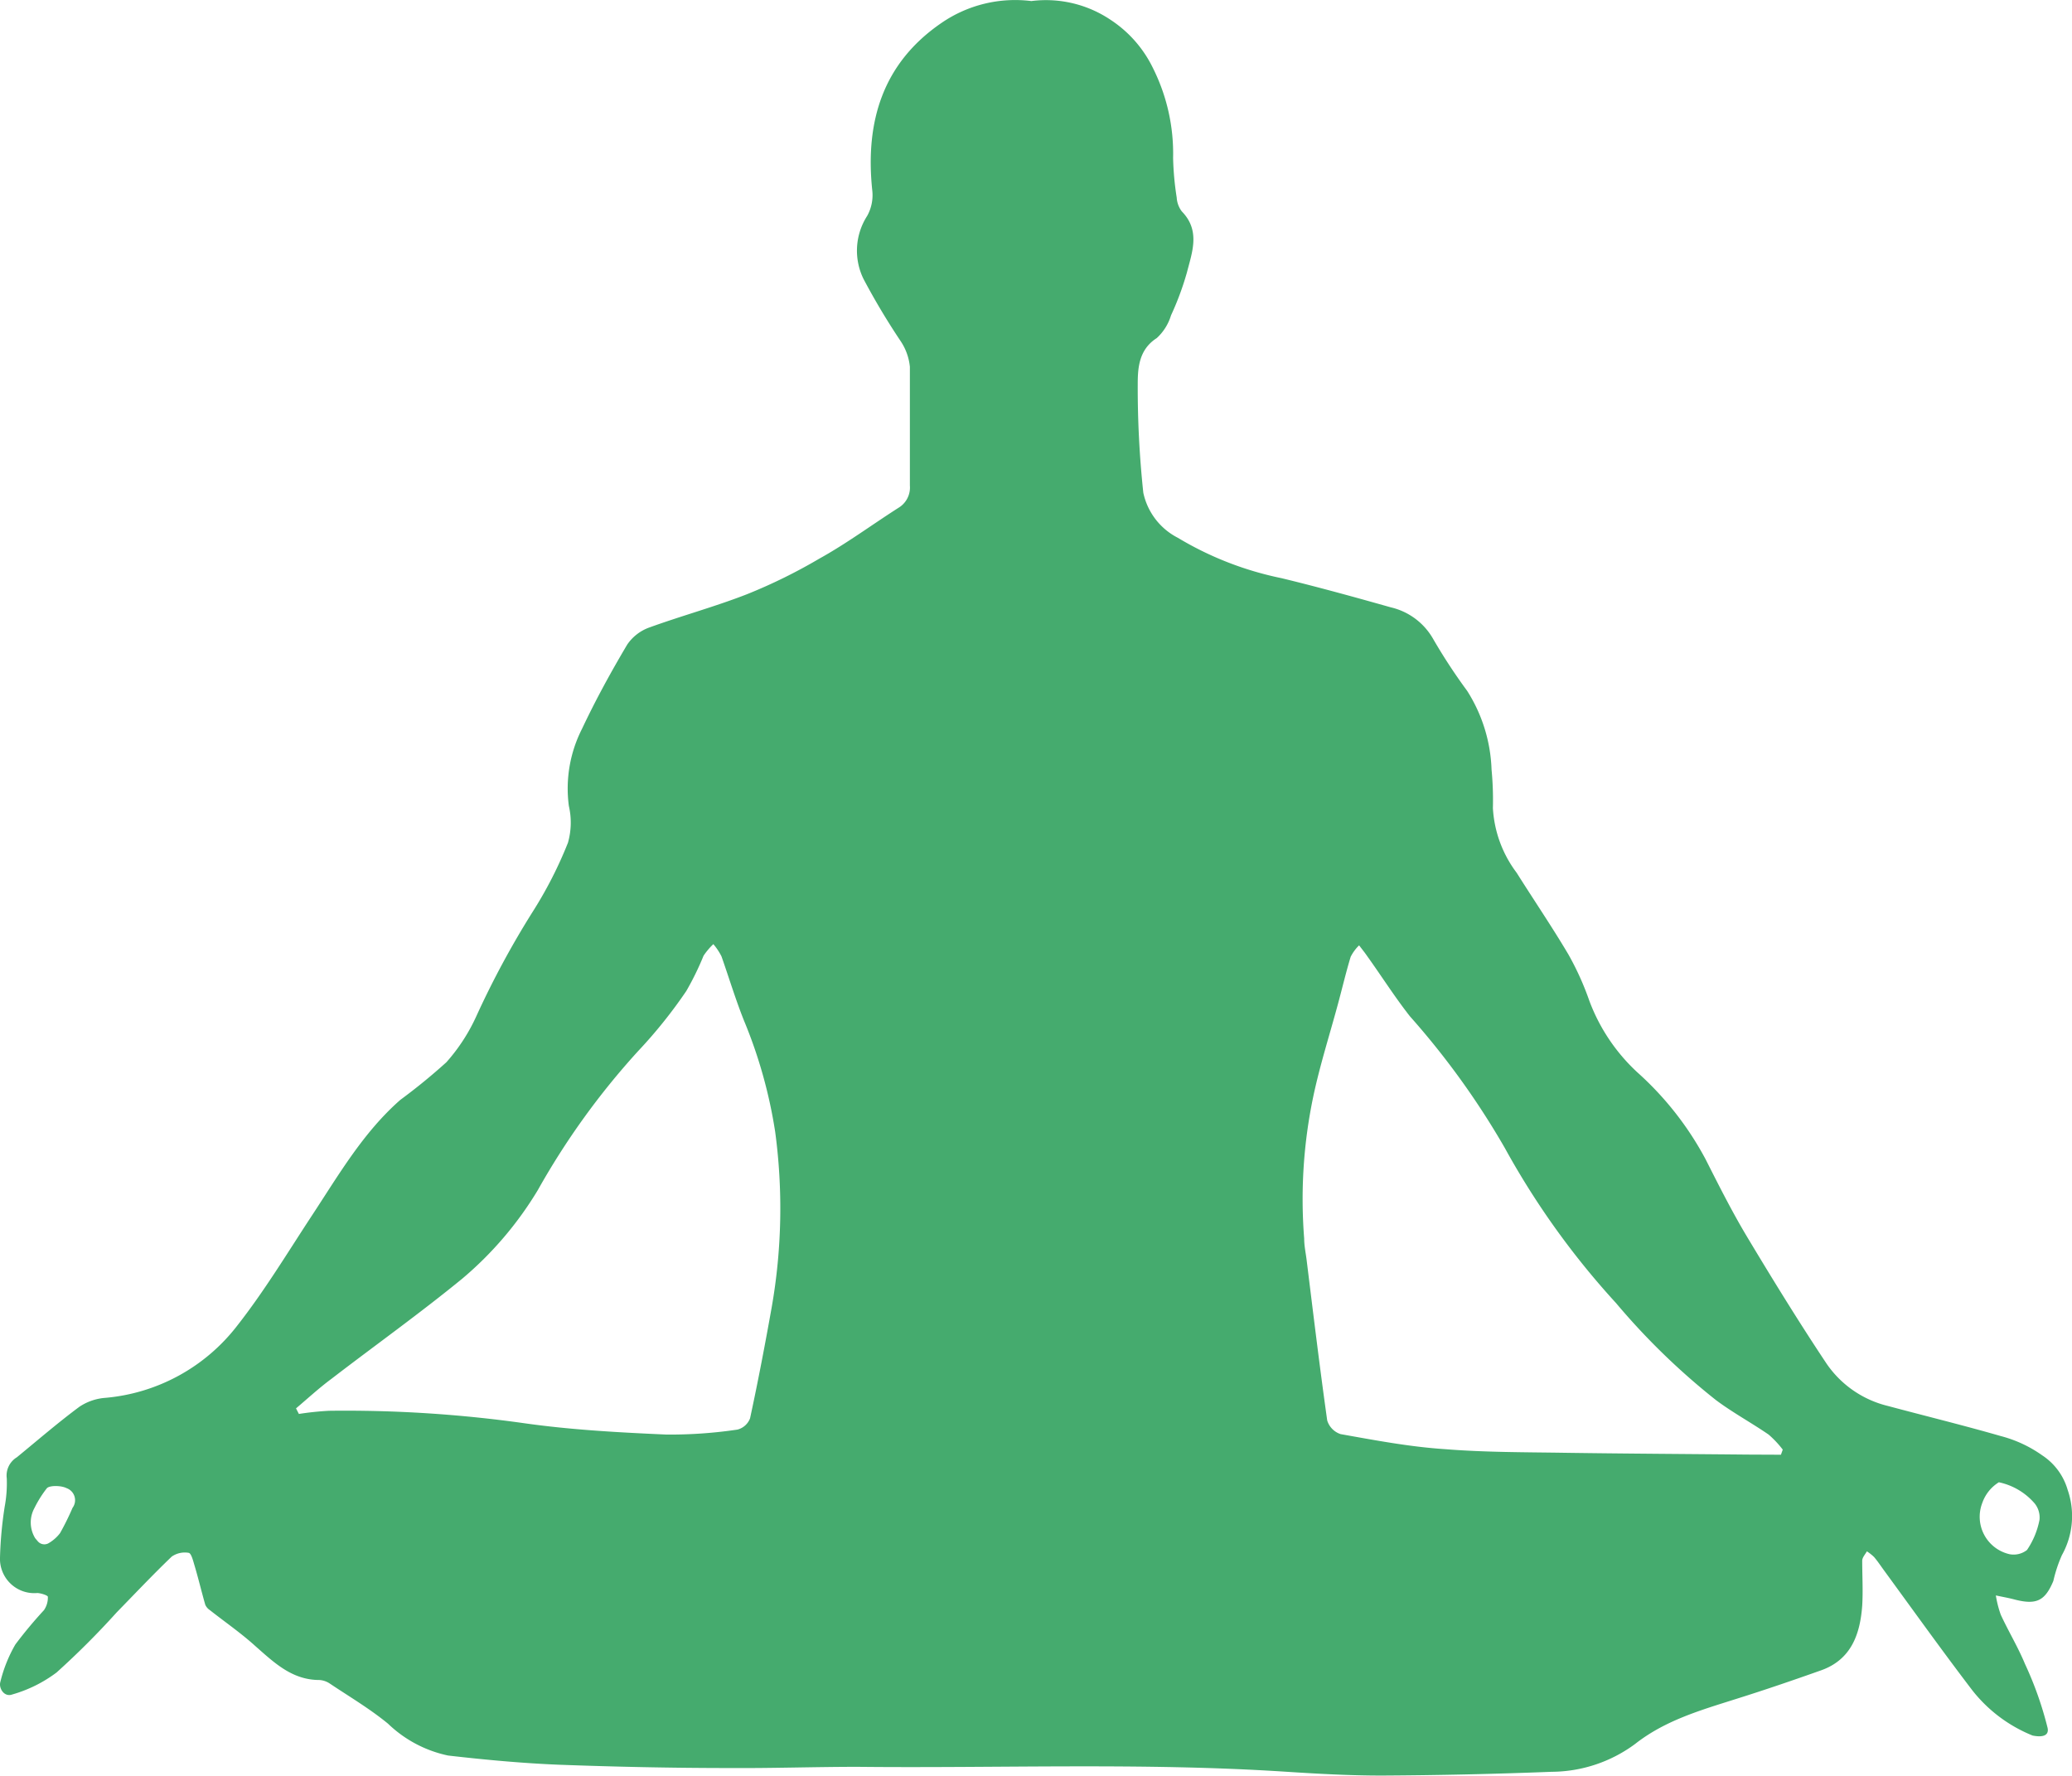 <svg xmlns="http://www.w3.org/2000/svg" viewBox="0 0 137.68 118.01"><defs><style>.cls-1{fill:#45ab6e;}</style></defs><title>Asset 85</title><g id="Layer_2" data-name="Layer 2"><g id="Layer_26" data-name="Layer 26"><path class="cls-1" d="M68.53.07A7.7,7.7,0,0,1,73.8,1.32,8,8,0,0,1,76.6,4.5a12.69,12.69,0,0,1,1.35,6,19.62,19.62,0,0,0,.24,2.63,1.68,1.68,0,0,0,.34.92c1.24,1.27.69,2.69.34,4.05a19.22,19.22,0,0,1-1.06,2.86,3.36,3.36,0,0,1-.95,1.51c-1.19.76-1.26,2-1.26,3.07a66.07,66.07,0,0,0,.37,7.2,4.39,4.39,0,0,0,2.3,3,21.89,21.89,0,0,0,6.88,2.68c2.44.59,4.86,1.26,7.27,1.94a4.37,4.37,0,0,1,2.81,2.1,37.5,37.5,0,0,0,2.26,3.45,10.38,10.38,0,0,1,1.62,5.22,21.42,21.42,0,0,1,.09,2.57A7.87,7.87,0,0,0,100.78,58c1.14,1.81,2.35,3.59,3.44,5.43a18.92,18.92,0,0,1,1.39,3.08,12.36,12.36,0,0,0,3.2,4.76,21,21,0,0,1,4.52,5.76c.88,1.74,1.76,3.49,2.76,5.16,1.71,2.85,3.45,5.68,5.29,8.44a6.91,6.91,0,0,0,4.07,2.8c2.5.67,5,1.28,7.5,2a8.41,8.41,0,0,1,2.75,1.28A4.1,4.1,0,0,1,137.39,99a5.32,5.32,0,0,1-.38,4.34,9.38,9.38,0,0,0-.57,1.72c-.56,1.34-1.14,1.6-2.58,1.23-.41-.11-.83-.18-1.24-.27a7,7,0,0,0,.33,1.29c.51,1.1,1.14,2.14,1.6,3.25a23.29,23.29,0,0,1,1.51,4.27c.11.55-.41.62-1,.5a9.71,9.71,0,0,1-4-3c-2-2.62-3.93-5.32-5.89-8-.21-.29-.41-.59-.64-.86a3,3,0,0,0-.48-.38c-.11.2-.3.4-.31.61,0,1,.06,2,0,3-.14,1.9-.73,3.59-2.74,4.3-1.86.66-3.73,1.3-5.61,1.89-2.36.75-4.73,1.42-6.74,3a9.4,9.4,0,0,1-5.55,1.85q-5.63.22-11.28.25c-2.15,0-4.31-.12-6.46-.26-9.46-.61-18.93-.22-28.39-.32-2.82,0-5.65.1-8.47.08-3.79,0-7.58-.08-11.37-.22-2.45-.1-4.91-.33-7.35-.61a8.19,8.19,0,0,1-4-2.12c-1.22-1-2.56-1.79-3.86-2.66a1.39,1.39,0,0,0-.7-.24c-1.81,0-3-1.15-4.27-2.27-.95-.86-2-1.58-3-2.37a.84.84,0,0,1-.31-.36c-.25-.87-.46-1.76-.72-2.63-.09-.3-.21-.79-.38-.82a1.52,1.52,0,0,0-1.13.25c-1.25,1.2-2.44,2.46-3.65,3.7a54.86,54.86,0,0,1-4,4,9,9,0,0,1-2.94,1.46c-.54.2-.91-.41-.8-.82a9.41,9.41,0,0,1,1-2.5A29,29,0,0,1,2.92,107a1.47,1.47,0,0,0,.26-.89c0-.09-.45-.24-.7-.25A2.28,2.28,0,0,1,0,103.5a26.39,26.39,0,0,1,.31-3.37,8.53,8.53,0,0,0,.14-1.89,1.42,1.42,0,0,1,.67-1.4c1.38-1.13,2.73-2.3,4.16-3.36A3.58,3.58,0,0,1,7,92.89a12.43,12.43,0,0,0,8.75-4.78c1.83-2.33,3.37-4.89,5-7.37,1.77-2.69,3.39-5.49,5.85-7.65a39.31,39.31,0,0,0,3.06-2.5,12.2,12.2,0,0,0,2-3.08,59.23,59.23,0,0,1,3.71-6.88A27.44,27.44,0,0,0,37.74,56a4.91,4.91,0,0,0,.06-2.44,8.75,8.75,0,0,1,.88-5.14c.9-1.91,1.92-3.77,3-5.59a3,3,0,0,1,1.46-1.13c2.15-.78,4.36-1.38,6.49-2.21a35.51,35.51,0,0,0,4.8-2.36c1.81-1,3.51-2.26,5.28-3.39a1.57,1.57,0,0,0,.75-1.47c0-2.63,0-5.26,0-7.89a3.72,3.72,0,0,0-.58-1.66,46.67,46.67,0,0,1-2.49-4.16,4.27,4.27,0,0,1,.23-4.21,2.83,2.83,0,0,0,.34-1.7c-.48-4.56.69-8.46,4.62-11.14A8.64,8.64,0,0,1,68.53.07Zm49.81,96.6.12-.34a6.66,6.66,0,0,0-.94-1c-1.15-.79-2.39-1.46-3.51-2.3a45.91,45.91,0,0,1-6.63-6.44A53.11,53.11,0,0,1,100,76.3a52.77,52.77,0,0,0-6.31-8.76c-1-1.27-1.9-2.69-2.84-4-.17-.25-.36-.48-.54-.72a2.85,2.85,0,0,0-.56.76c-.32,1.05-.57,2.13-.86,3.19-.54,2-1.18,4-1.62,6.07a33.2,33.2,0,0,0-.61,9.47c0,.47.1.93.16,1.4.44,3.56.87,7.13,1.37,10.68a1.38,1.38,0,0,0,.89.91c2.3.41,4.62.85,6.94,1,2.61.21,5.24.2,7.87.24,4.07.06,8.13.08,12.2.12ZM19.67,93.59l.19.37a20,20,0,0,1,2-.21,85.1,85.1,0,0,1,13,.83c3.11.44,6.27.61,9.42.75A30.49,30.49,0,0,0,49,95a1.22,1.22,0,0,0,.84-.75c.53-2.45,1-4.92,1.44-7.39a38.08,38.08,0,0,0,.23-11.64,31.85,31.85,0,0,0-2.07-7.39c-.56-1.4-1-2.86-1.5-4.28a4.06,4.06,0,0,0-.54-.81,4.58,4.58,0,0,0-.65.77,19,19,0,0,1-1.15,2.35,32.2,32.2,0,0,1-3.21,4,49.94,49.94,0,0,0-6.65,9.22,23.61,23.61,0,0,1-5,5.87c-2.83,2.32-5.82,4.45-8.72,6.68C21.21,92.23,20.45,92.93,19.67,93.59ZM132.82,98.5a2.63,2.63,0,0,0-1.1,1.37,2.55,2.55,0,0,0,1.81,3.41,1.44,1.44,0,0,0,1.16-.28,5.38,5.38,0,0,0,.83-2,1.49,1.49,0,0,0-.31-1.08A4.31,4.31,0,0,0,132.82,98.5ZM2.34,102.22l.17.2a.57.57,0,0,0,.7.14,2.59,2.59,0,0,0,.78-.68,17.54,17.54,0,0,0,.83-1.68.85.85,0,0,0-.4-1.31c-.35-.18-1.11-.19-1.3,0a7.45,7.45,0,0,0-.83,1.32A2,2,0,0,0,2.34,102.22Z"/></g></g></svg>